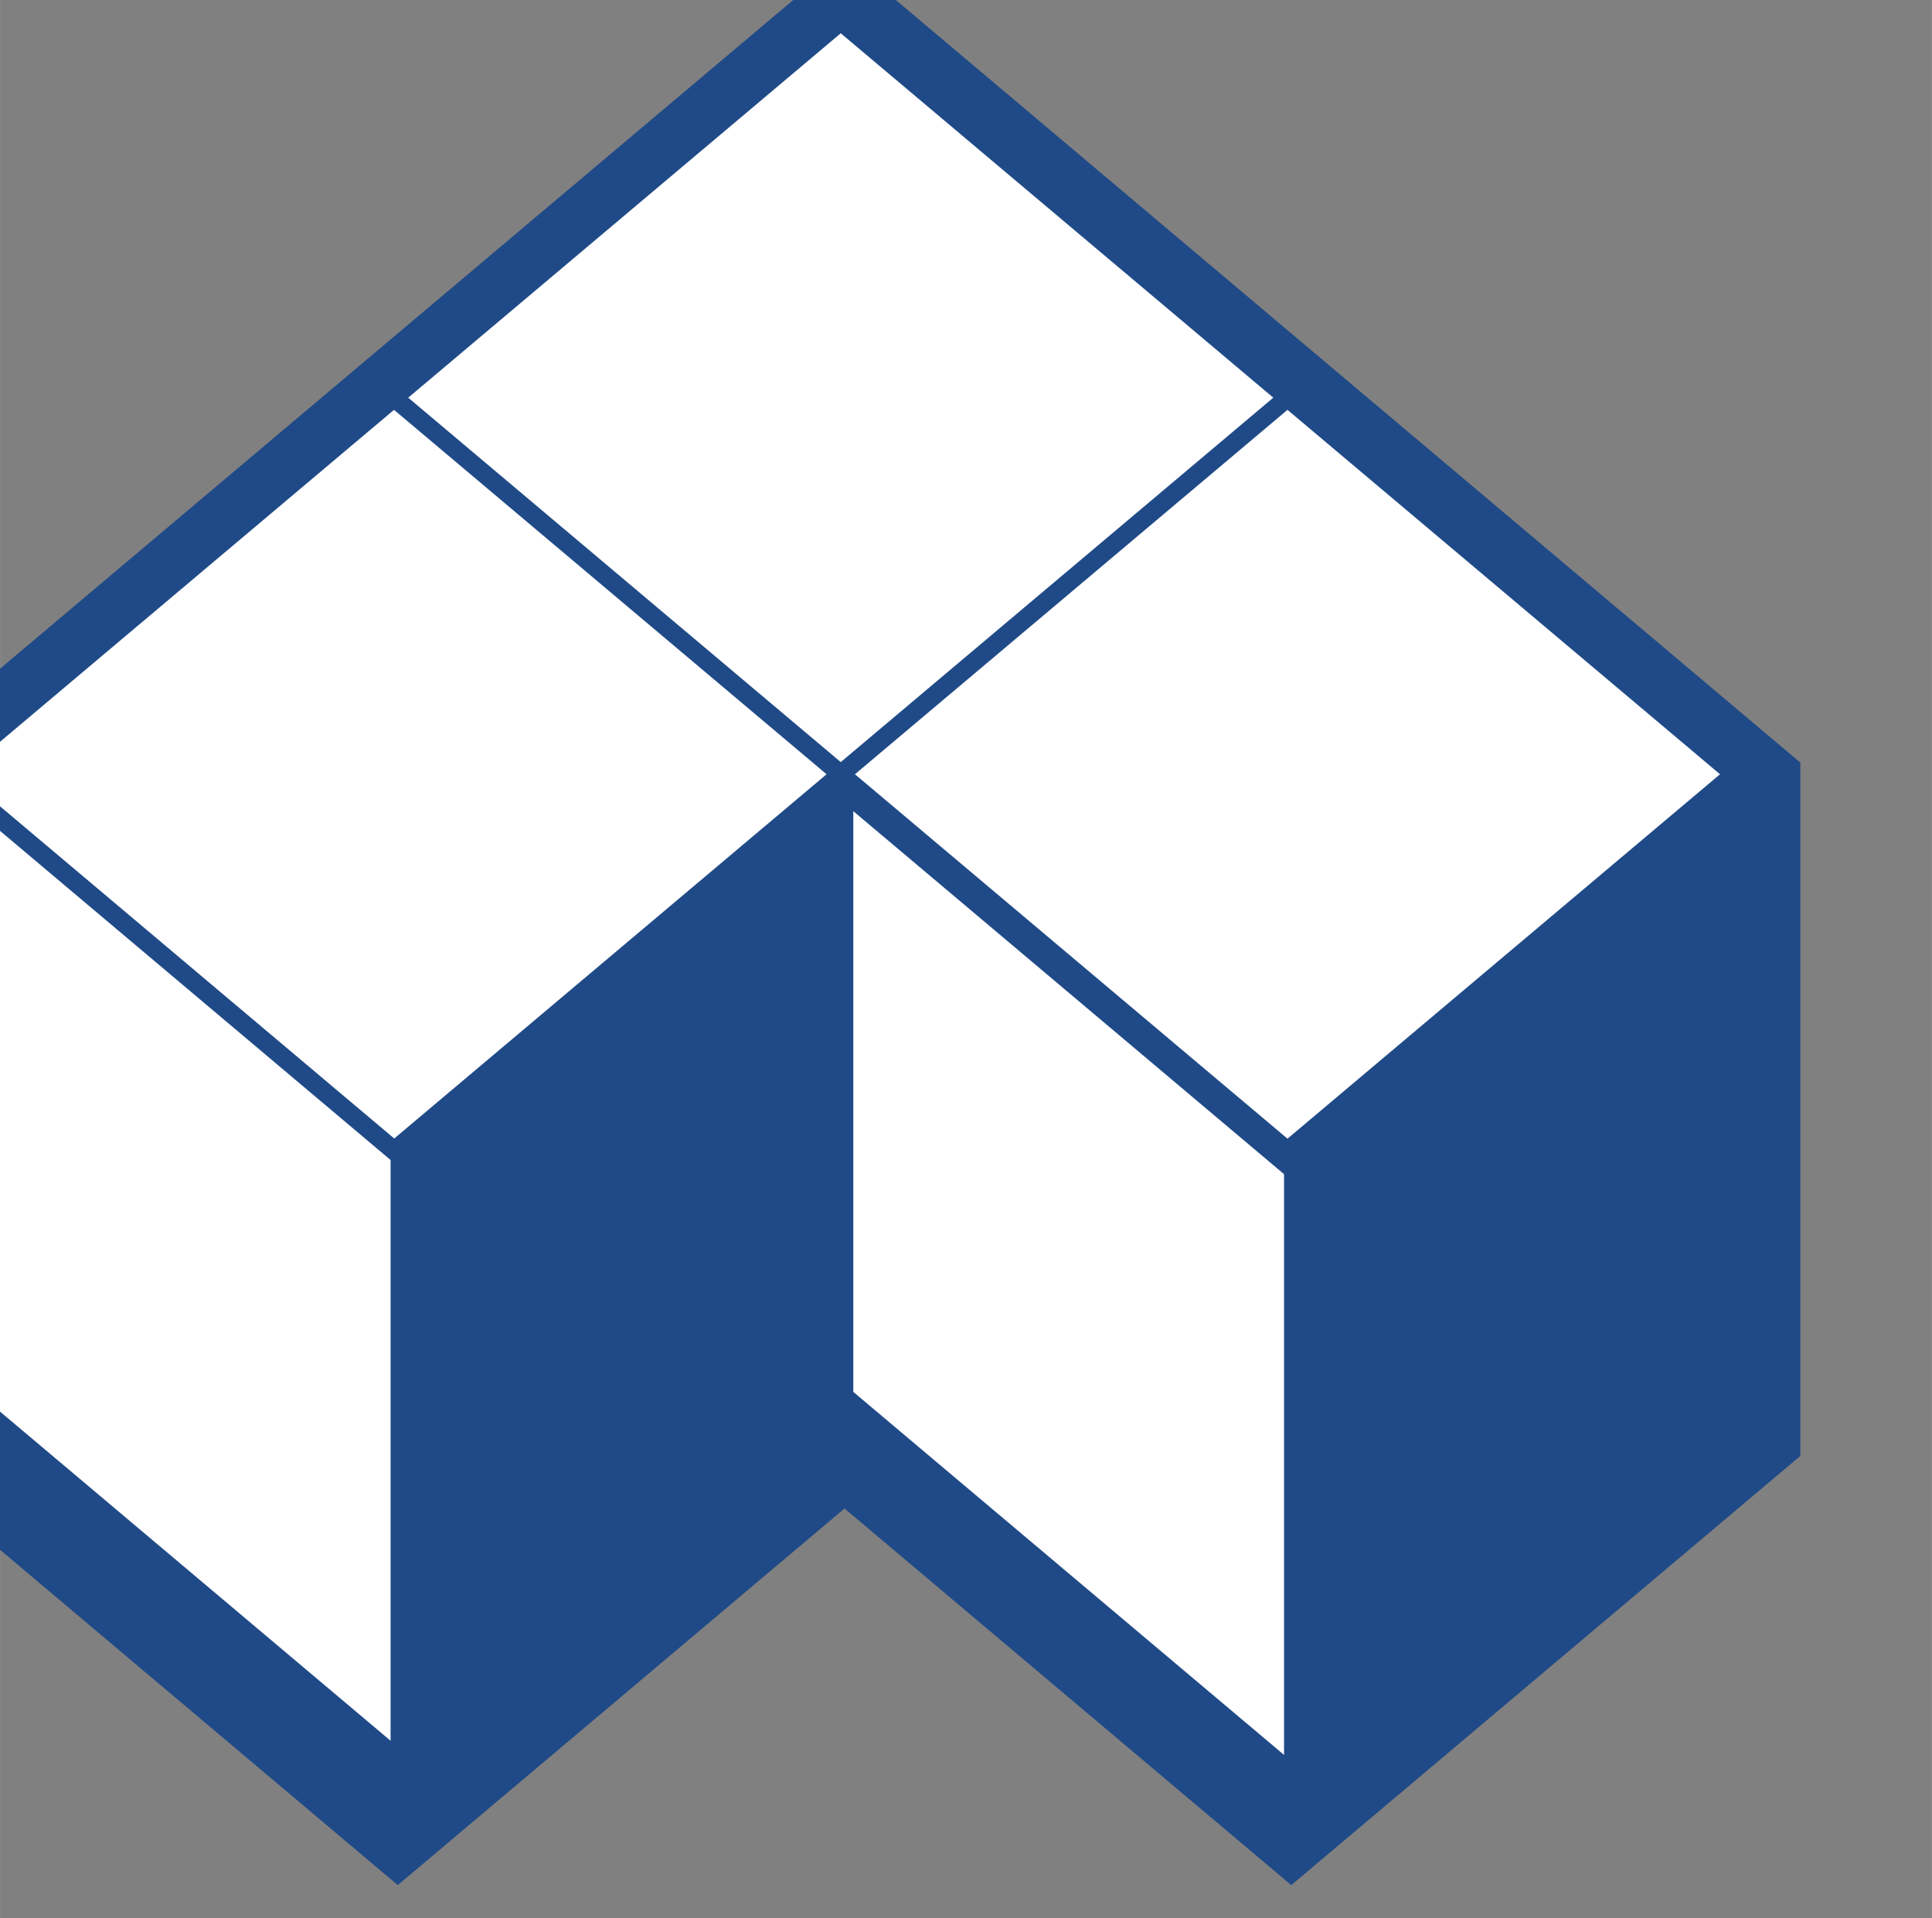 <?xml version="1.0" encoding="UTF-8" standalone="no"?>
<!-- Created with Inkscape (http://www.inkscape.org/) -->

<svg
   xmlns:dc="http://purl.org/dc/elements/1.1/"
   xmlns:cc="http://creativecommons.org/ns#"
   xmlns:rdf="http://www.w3.org/1999/02/22-rdf-syntax-ns#"
   xmlns:svg="http://www.w3.org/2000/svg"
   xmlns="http://www.w3.org/2000/svg"
   xmlns:sodipodi="http://sodipodi.sourceforge.net/DTD/sodipodi-0.dtd"
   xmlns:inkscape="http://www.inkscape.org/namespaces/inkscape"
   width="24.008"
   height="23.837"
   viewBox="0 0 6.352 6.307"
   version="1.1"
   id="svg3871"
   inkscape:version="0.92.4 5da689c313, 2019-01-14"
   sodipodi:docname="flatpak.svg">
  <rect x="0" y="0" width="6.352" height="6.307" fill="#808080" stroke="none"/>
  <defs
     id="defs3865" />
  <sodipodi:namedview
     id="base"
     pagecolor="#ffffff"
     bordercolor="#666666"
     borderopacity="1.0"
     inkscape:pageopacity="0.0"
     inkscape:pageshadow="2"
     inkscape:zoom="0.35"
     inkscape:cx="8.3644404"
     inkscape:cy="118.27981"
     inkscape:document-units="px"
     inkscape:current-layer="layer1"
     showgrid="false"
     showborder="false"
     inkscape:window-width="1360"
     inkscape:window-height="703"
     inkscape:window-x="0"
     inkscape:window-y="0"
     inkscape:window-maximized="1"
     fit-margin-bottom="-0.2"
     fit-margin-top="0"
     fit-margin-left="0"
     fit-margin-right="0"
     units="px" />
  <g
     inkscape:label="Layer 1"
     inkscape:groupmode="layer"
     id="layer1"
     transform="translate(-12.15,-173.821)">
    <g
       transform="matrix(0.044,0,0,0.057,-22.738,126.673)"
       id="g10674"
       style="stroke-width:0.777">
      <path
         sodipodi:nodetypes="ccccccccccc"
         inkscape:connector-curvature="0"
         id="path10642"
         d="m 856.014,830.226 -66.764,43.449 v 34.94 l 33.382,21.723 33.379,-21.723 v -0.005 l 0.003,0.003 33.382,21.726 33.379,-21.723 v -34.94 z"
         style="color:#000000;clip-rule:nonzero;display:inline;overflow:visible;visibility:visible;opacity:1;isolation:auto;mix-blend-mode:normal;color-interpolation:sRGB;color-interpolation-filters:linearRGB;solid-color:#000000;solid-opacity:1;fill:#204a87;fill-opacity:1;fill-rule:nonzero;stroke:#204a87;stroke-width:9.325;stroke-linecap:square;stroke-linejoin:miter;stroke-miterlimit:4;stroke-dasharray:none;stroke-dashoffset:0;stroke-opacity:1;marker:none;marker-start:none;marker-mid:none;marker-end:none;paint-order:normal;color-rendering:auto;image-rendering:auto;shape-rendering:auto;text-rendering:auto;enable-background:accumulate" />
      <g
         style="stroke-width:0.587"
         transform="matrix(0.502,0,0,0.506,429.632,432.905)"
         id="g10652">
        <rect
           style="color:#000000;clip-rule:nonzero;display:inline;overflow:visible;visibility:visible;opacity:1;isolation:auto;mix-blend-mode:normal;color-interpolation:sRGB;color-interpolation-filters:linearRGB;solid-color:#000000;solid-opacity:1;fill:#204a87;fill-opacity:1;fill-rule:nonzero;stroke:#204a87;stroke-width:2.461;stroke-linecap:square;stroke-linejoin:round;stroke-miterlimit:4;stroke-dasharray:none;stroke-dashoffset:0;stroke-opacity:1;marker:none;marker-start:none;marker-mid:none;marker-end:none;paint-order:normal;color-rendering:auto;image-rendering:auto;shape-rendering:auto;text-rendering:auto;enable-background:accumulate"
           id="rect10644"
           width="79.11"
           height="79.11"
           x="1289.908"
           y="279.426"
           rx="0"
           ry="0"
           transform="matrix(0.84,0.542,-0.84,0.542,0,0)" />
        <path
           style="color:#000000;clip-rule:nonzero;display:inline;overflow:visible;visibility:visible;opacity:1;isolation:auto;mix-blend-mode:normal;color-interpolation:sRGB;color-interpolation-filters:linearRGB;solid-color:#000000;solid-opacity:1;fill:#204a87;fill-opacity:1;fill-rule:nonzero;stroke:#000000;stroke-width:2.349;stroke-linecap:square;stroke-linejoin:round;stroke-miterlimit:4;stroke-dasharray:none;stroke-dashoffset:0;stroke-opacity:1;marker:none;marker-start:none;marker-mid:none;marker-end:none;paint-order:normal;color-rendering:auto;image-rendering:auto;shape-rendering:auto;text-rendering:auto;enable-background:accumulate"
           d="m 915.468,824.93 -5e-5,69 -66.468,42.901 5e-5,-69 z"
           id="path10648"
           inkscape:connector-curvature="0" />
        <path
           inkscape:connector-curvature="0"
           id="path10650"
           d="m 783,824.93 5e-5,69 66.468,42.901 -5e-5,-69 z"
           style="color:#000000;clip-rule:nonzero;display:inline;overflow:visible;visibility:visible;opacity:1;isolation:auto;mix-blend-mode:normal;color-interpolation:sRGB;color-interpolation-filters:linearRGB;solid-color:#000000;solid-opacity:1;fill:#ffffff;fill-opacity:1;fill-rule:nonzero;stroke:#000000;stroke-width:2.349;stroke-linecap:square;stroke-linejoin:round;stroke-miterlimit:4;stroke-dasharray:none;stroke-dashoffset:0;stroke-opacity:1;marker:none;marker-start:none;marker-mid:none;marker-end:none;paint-order:normal;color-rendering:auto;image-rendering:auto;shape-rendering:auto;text-rendering:auto;enable-background:accumulate" />
        <rect
           transform="matrix(0.84,0.542,-0.84,0.542,0,0)"
           ry="0"
           rx="0"
           y="215.806"
           x="1226.288"
           height="79.11"
           width="79.11"
           id="rect10646"
           style="color:#000000;clip-rule:nonzero;display:inline;overflow:visible;visibility:visible;opacity:1;isolation:auto;mix-blend-mode:normal;color-interpolation:sRGB;color-interpolation-filters:linearRGB;solid-color:#000000;solid-opacity:1;fill:#ffffff;fill-opacity:1;fill-rule:nonzero;stroke:#204a87;stroke-width:2.461;stroke-linecap:square;stroke-linejoin:round;stroke-miterlimit:4;stroke-dasharray:none;stroke-dashoffset:0;stroke-opacity:1;marker:none;marker-start:none;marker-mid:none;marker-end:none;paint-order:normal;color-rendering:auto;image-rendering:auto;shape-rendering:auto;text-rendering:auto;enable-background:accumulate" />
      </g>
      <g
         style="stroke-width:0.587"
         transform="matrix(0.502,0,0,0.506,463.014,454.628)"
         id="g10662">
        <rect
           transform="matrix(0.84,0.542,-0.84,0.542,0,0)"
           ry="0"
           rx="0"
           y="279.426"
           x="1289.908"
           height="79.11"
           width="79.11"
           id="rect10654"
           style="color:#000000;clip-rule:nonzero;display:inline;overflow:visible;visibility:visible;opacity:1;isolation:auto;mix-blend-mode:normal;color-interpolation:sRGB;color-interpolation-filters:linearRGB;solid-color:#000000;solid-opacity:1;fill:#204a87;fill-opacity:1;fill-rule:nonzero;stroke:#204a87;stroke-width:2.461;stroke-linecap:square;stroke-linejoin:round;stroke-miterlimit:4;stroke-dasharray:none;stroke-dashoffset:0;stroke-opacity:1;marker:none;marker-start:none;marker-mid:none;marker-end:none;paint-order:normal;color-rendering:auto;image-rendering:auto;shape-rendering:auto;text-rendering:auto;enable-background:accumulate" />
        <rect
           style="color:#000000;clip-rule:nonzero;display:inline;overflow:visible;visibility:visible;opacity:1;isolation:auto;mix-blend-mode:normal;color-interpolation:sRGB;color-interpolation-filters:linearRGB;solid-color:#000000;solid-opacity:1;fill:#ffffff;fill-opacity:1;fill-rule:nonzero;stroke:#204a87;stroke-width:2.461;stroke-linecap:square;stroke-linejoin:round;stroke-miterlimit:4;stroke-dasharray:none;stroke-dashoffset:0;stroke-opacity:1;marker:none;marker-start:none;marker-mid:none;marker-end:none;paint-order:normal;color-rendering:auto;image-rendering:auto;shape-rendering:auto;text-rendering:auto;enable-background:accumulate"
           id="rect10656"
           width="79.11"
           height="79.11"
           x="1226.288"
           y="215.806"
           rx="0"
           ry="0"
           transform="matrix(0.84,0.542,-0.84,0.542,0,0)" />
        <path
           inkscape:connector-curvature="0"
           id="path10658"
           d="m 915.468,824.93 -5e-5,69 -66.468,42.901 5e-5,-69 z"
           style="color:#000000;clip-rule:nonzero;display:inline;overflow:visible;visibility:visible;opacity:1;isolation:auto;mix-blend-mode:normal;color-interpolation:sRGB;color-interpolation-filters:linearRGB;solid-color:#000000;solid-opacity:1;fill:#204a87;fill-opacity:1;fill-rule:nonzero;stroke:#204a87;stroke-width:2.349;stroke-linecap:square;stroke-linejoin:round;stroke-miterlimit:4;stroke-dasharray:none;stroke-dashoffset:0;stroke-opacity:1;marker:none;marker-start:none;marker-mid:none;marker-end:none;paint-order:normal;color-rendering:auto;image-rendering:auto;shape-rendering:auto;text-rendering:auto;enable-background:accumulate" />
        <path
           style="color:#000000;clip-rule:nonzero;display:inline;overflow:visible;visibility:visible;opacity:1;isolation:auto;mix-blend-mode:normal;color-interpolation:sRGB;color-interpolation-filters:linearRGB;solid-color:#000000;solid-opacity:1;fill:#ffffff;fill-opacity:1;fill-rule:nonzero;stroke:#204a87;stroke-width:2.349;stroke-linecap:square;stroke-linejoin:round;stroke-miterlimit:4;stroke-dasharray:none;stroke-dashoffset:0;stroke-opacity:1;marker:none;marker-start:none;marker-mid:none;marker-end:none;paint-order:normal;color-rendering:auto;image-rendering:auto;shape-rendering:auto;text-rendering:auto;enable-background:accumulate"
           d="m 783,826.544 5e-5,69 66.468,42.901 -5e-5,-69 z"
           id="path10660"
           inkscape:connector-curvature="0" />
      </g>
      <g
         style="stroke-width:0.587"
         id="g10672"
         transform="matrix(0.502,0,0,0.506,396.25,454.628)">
        <rect
           style="color:#000000;clip-rule:nonzero;display:inline;overflow:visible;visibility:visible;opacity:1;isolation:auto;mix-blend-mode:normal;color-interpolation:sRGB;color-interpolation-filters:linearRGB;solid-color:#000000;solid-opacity:1;fill:#204a87;fill-opacity:1;fill-rule:nonzero;stroke:#204a87;stroke-width:2.461;stroke-linecap:square;stroke-linejoin:round;stroke-miterlimit:4;stroke-dasharray:none;stroke-dashoffset:0;stroke-opacity:1;marker:none;marker-start:none;marker-mid:none;marker-end:none;paint-order:normal;color-rendering:auto;image-rendering:auto;shape-rendering:auto;text-rendering:auto;enable-background:accumulate"
           id="rect10664"
           width="79.11"
           height="79.11"
           x="1289.908"
           y="279.426"
           rx="0"
           ry="0"
           transform="matrix(0.84,0.542,-0.84,0.542,0,0)" />
        <rect
           transform="matrix(0.84,0.542,-0.84,0.542,0,0)"
           ry="0"
           rx="0"
           y="215.806"
           x="1226.288"
           height="79.11"
           width="79.11"
           id="rect10666"
           style="color:#000000;clip-rule:nonzero;display:inline;overflow:visible;visibility:visible;opacity:1;isolation:auto;mix-blend-mode:normal;color-interpolation:sRGB;color-interpolation-filters:linearRGB;solid-color:#000000;solid-opacity:1;fill:#ffffff;fill-opacity:1;fill-rule:nonzero;stroke:#204a87;stroke-width:2.461;stroke-linecap:square;stroke-linejoin:round;stroke-miterlimit:4;stroke-dasharray:none;stroke-dashoffset:0;stroke-opacity:1;marker:none;marker-start:none;marker-mid:none;marker-end:none;paint-order:normal;color-rendering:auto;image-rendering:auto;shape-rendering:auto;text-rendering:auto;enable-background:accumulate" />
        <path
           style="color:#000000;clip-rule:nonzero;display:inline;overflow:visible;visibility:visible;opacity:1;isolation:auto;mix-blend-mode:normal;color-interpolation:sRGB;color-interpolation-filters:linearRGB;solid-color:#000000;solid-opacity:1;fill:#204a87;fill-opacity:1;fill-rule:nonzero;stroke:#204a87;stroke-width:2.349;stroke-linecap:square;stroke-linejoin:round;stroke-miterlimit:4;stroke-dasharray:none;stroke-dashoffset:0;stroke-opacity:1;marker:none;marker-start:none;marker-mid:none;marker-end:none;paint-order:normal;color-rendering:auto;image-rendering:auto;shape-rendering:auto;text-rendering:auto;enable-background:accumulate"
           d="m 915.468,824.93 -5e-5,69 -66.468,42.901 5e-5,-69 z"
           id="path10668"
           inkscape:connector-curvature="0" />
        <path
           inkscape:connector-curvature="0"
           id="path10670"
           d="m 783,824.93 5e-5,69 66.468,42.901 -5e-5,-69 z"
           style="color:#000000;clip-rule:nonzero;display:inline;overflow:visible;visibility:visible;opacity:1;isolation:auto;mix-blend-mode:normal;color-interpolation:sRGB;color-interpolation-filters:linearRGB;solid-color:#000000;solid-opacity:1;fill:#ffffff;fill-opacity:1;fill-rule:nonzero;stroke:#204a87;stroke-width:2.349;stroke-linecap:square;stroke-linejoin:round;stroke-miterlimit:4;stroke-dasharray:none;stroke-dashoffset:0;stroke-opacity:1;marker:none;marker-start:none;marker-mid:none;marker-end:none;paint-order:normal;color-rendering:auto;image-rendering:auto;shape-rendering:auto;text-rendering:auto;enable-background:accumulate" />
      </g>
    </g>
  </g>
</svg>
